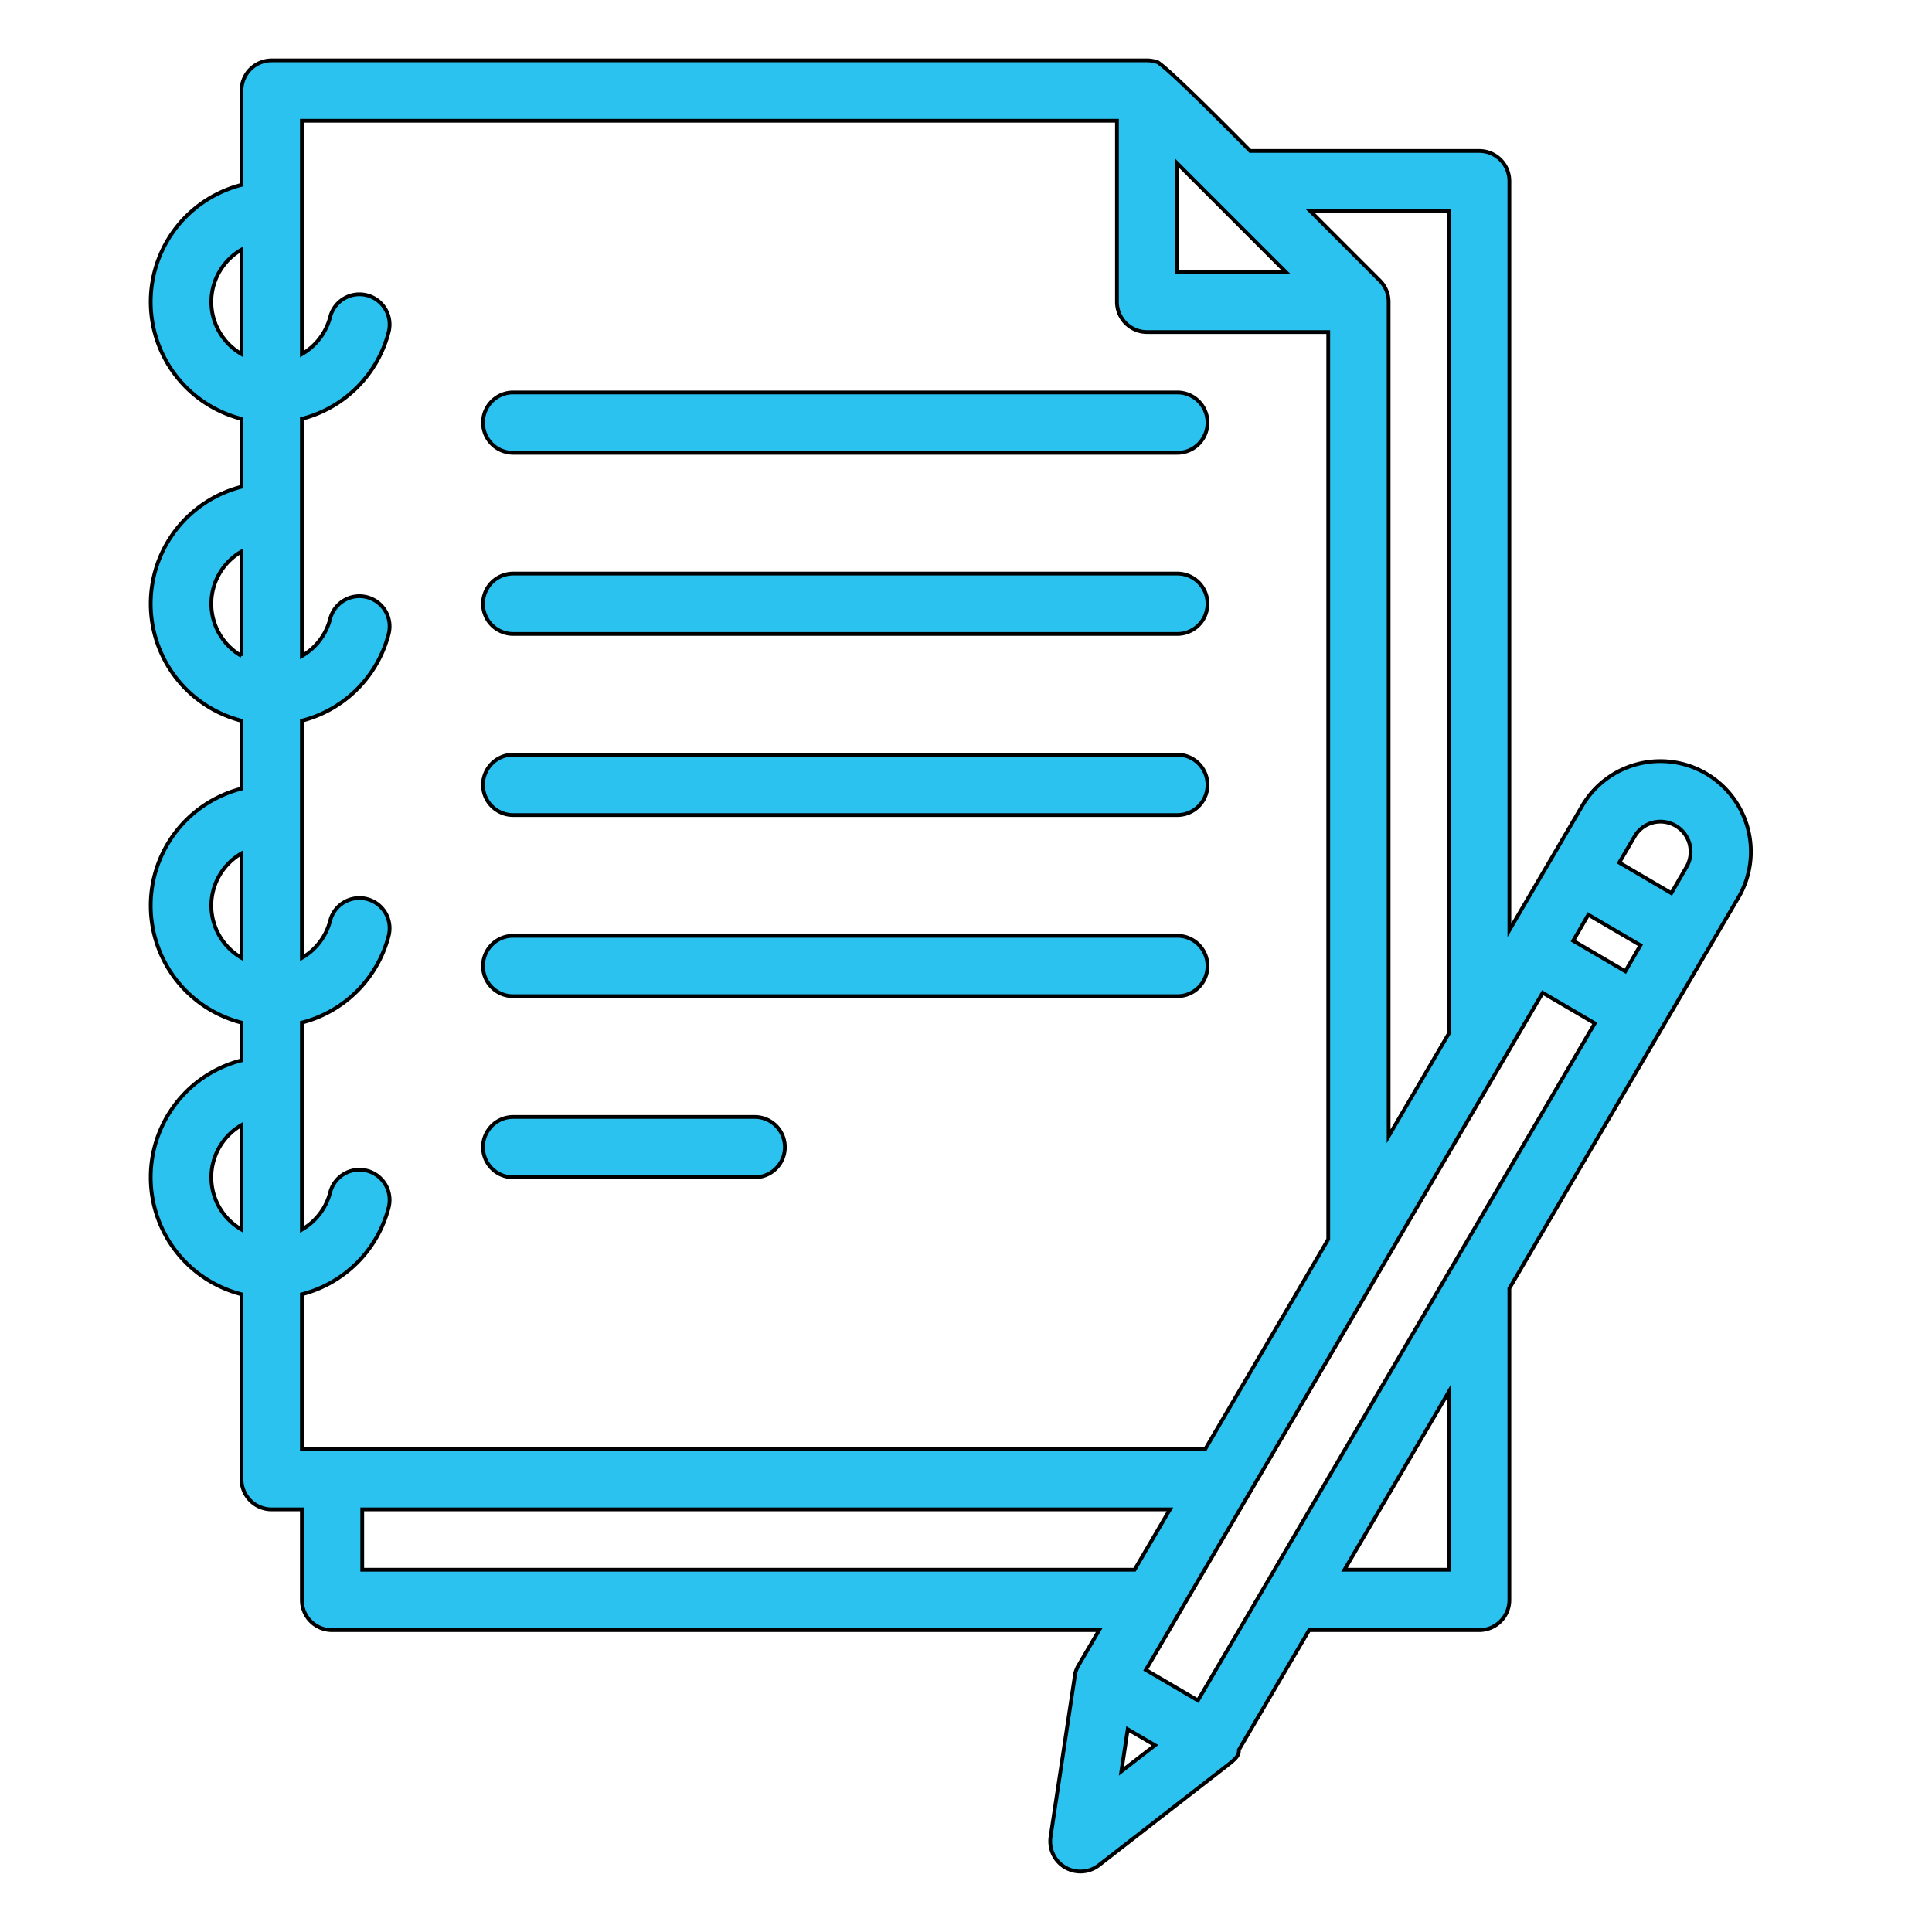 <svg id="Layer_1" data-name="Layer 1" xmlns="http://www.w3.org/2000/svg" viewBox="0 0 512 512"><defs><style>.cls-1{fill:#2cc2f0;stroke:#000;stroke-miterlimit:10;}</style></defs><title>Notes</title><g id="outline"><path class="cls-1" d="M136,120H312a8,8,0,0,0,0-16H136a8,8,0,0,0,0,16Z"/><path class="cls-1" d="M136,168H312a8,8,0,0,0,0-16H136a8,8,0,0,0,0,16Z"/><path class="cls-1" d="M136,216H312a8,8,0,0,0,0-16H136a8,8,0,0,0,0,16Z"/><path class="cls-1" d="M136,264H312a8,8,0,0,0,0-16H136a8,8,0,0,0,0,16Z"/><path class="cls-1" d="M136,312h64a8,8,0,0,0,0-16H136a8,8,0,0,0,0,16Z"/><path class="cls-1" d="M452.13,205a24,24,0,0,0-32.84,8.58L400,246.5V48a8,8,0,0,0-8-8H331.31s-24-24.48-25-23.66A8.23,8.23,0,0,0,304,16H72a8,8,0,0,0-8,8V49a32,32,0,0,0,0,62v18a32,32,0,0,0,0,62v18a32,32,0,0,0,0,62v10a32,32,0,0,0,0,62v49a8,8,0,0,0,8,8h8v24a8,8,0,0,0,8,8H291.29l-5.48,9.35a8.08,8.08,0,0,0-1,2.72l0,.14,0,.13v0l-6.4,42.44a8,8,0,0,0,12.82,7.51l34-26.42c2.18-1.69,3.24-2.73,3.07-4.12L346.93,432H392a8,8,0,0,0,8-8V341.44l60.7-103.59A24,24,0,0,0,452.13,205ZM438,218a8,8,0,0,1,8.92,11.79l-4,6.9-13.8-8.09,4.05-6.9A7.92,7.92,0,0,1,438,218ZM317.46,450.63l-13.8-8.09L408.83,263.09l13.8,8.09ZM312,43.31,340.69,72H312Zm104.92,206,4-6.9,13.81,8.09-4,6.9ZM384,56V272a8.06,8.06,0,0,0,.15,1.55L368,301.11V80a8,8,0,0,0-2.34-5.65h0L347.31,56ZM80,32H296V80a8,8,0,0,0,8,8h48V328.41L319.42,384H80V343a32,32,0,0,0,23-23,8,8,0,1,0-15.5-4h0A16,16,0,0,1,80,325.85V271a32,32,0,0,0,23-23,8,8,0,1,0-15.5-4h0A16,16,0,0,1,80,253.85V191a32,32,0,0,0,23-23,8,8,0,1,0-15.5-4h0A16,16,0,0,1,80,173.85V111a32,32,0,0,0,23-23,8,8,0,1,0-15.5-4A16,16,0,0,1,80,93.85ZM56,80a16,16,0,0,1,8-13.84V93.83A16,16,0,0,1,56,80Zm0,80a16,16,0,0,1,8-13.84v27.67A16,16,0,0,1,56,160Zm0,80a16,16,0,0,1,8-13.84v27.67A16,16,0,0,1,56,240Zm0,72a16,16,0,0,1,8-13.84v27.68A16,16,0,0,1,56,312ZM96,416V400H310.05l-9.38,16Zm202.86,42.28,7.22,4.23-8.9,6.9ZM384,416H356.3L384,368.74Z"/></g></svg>
